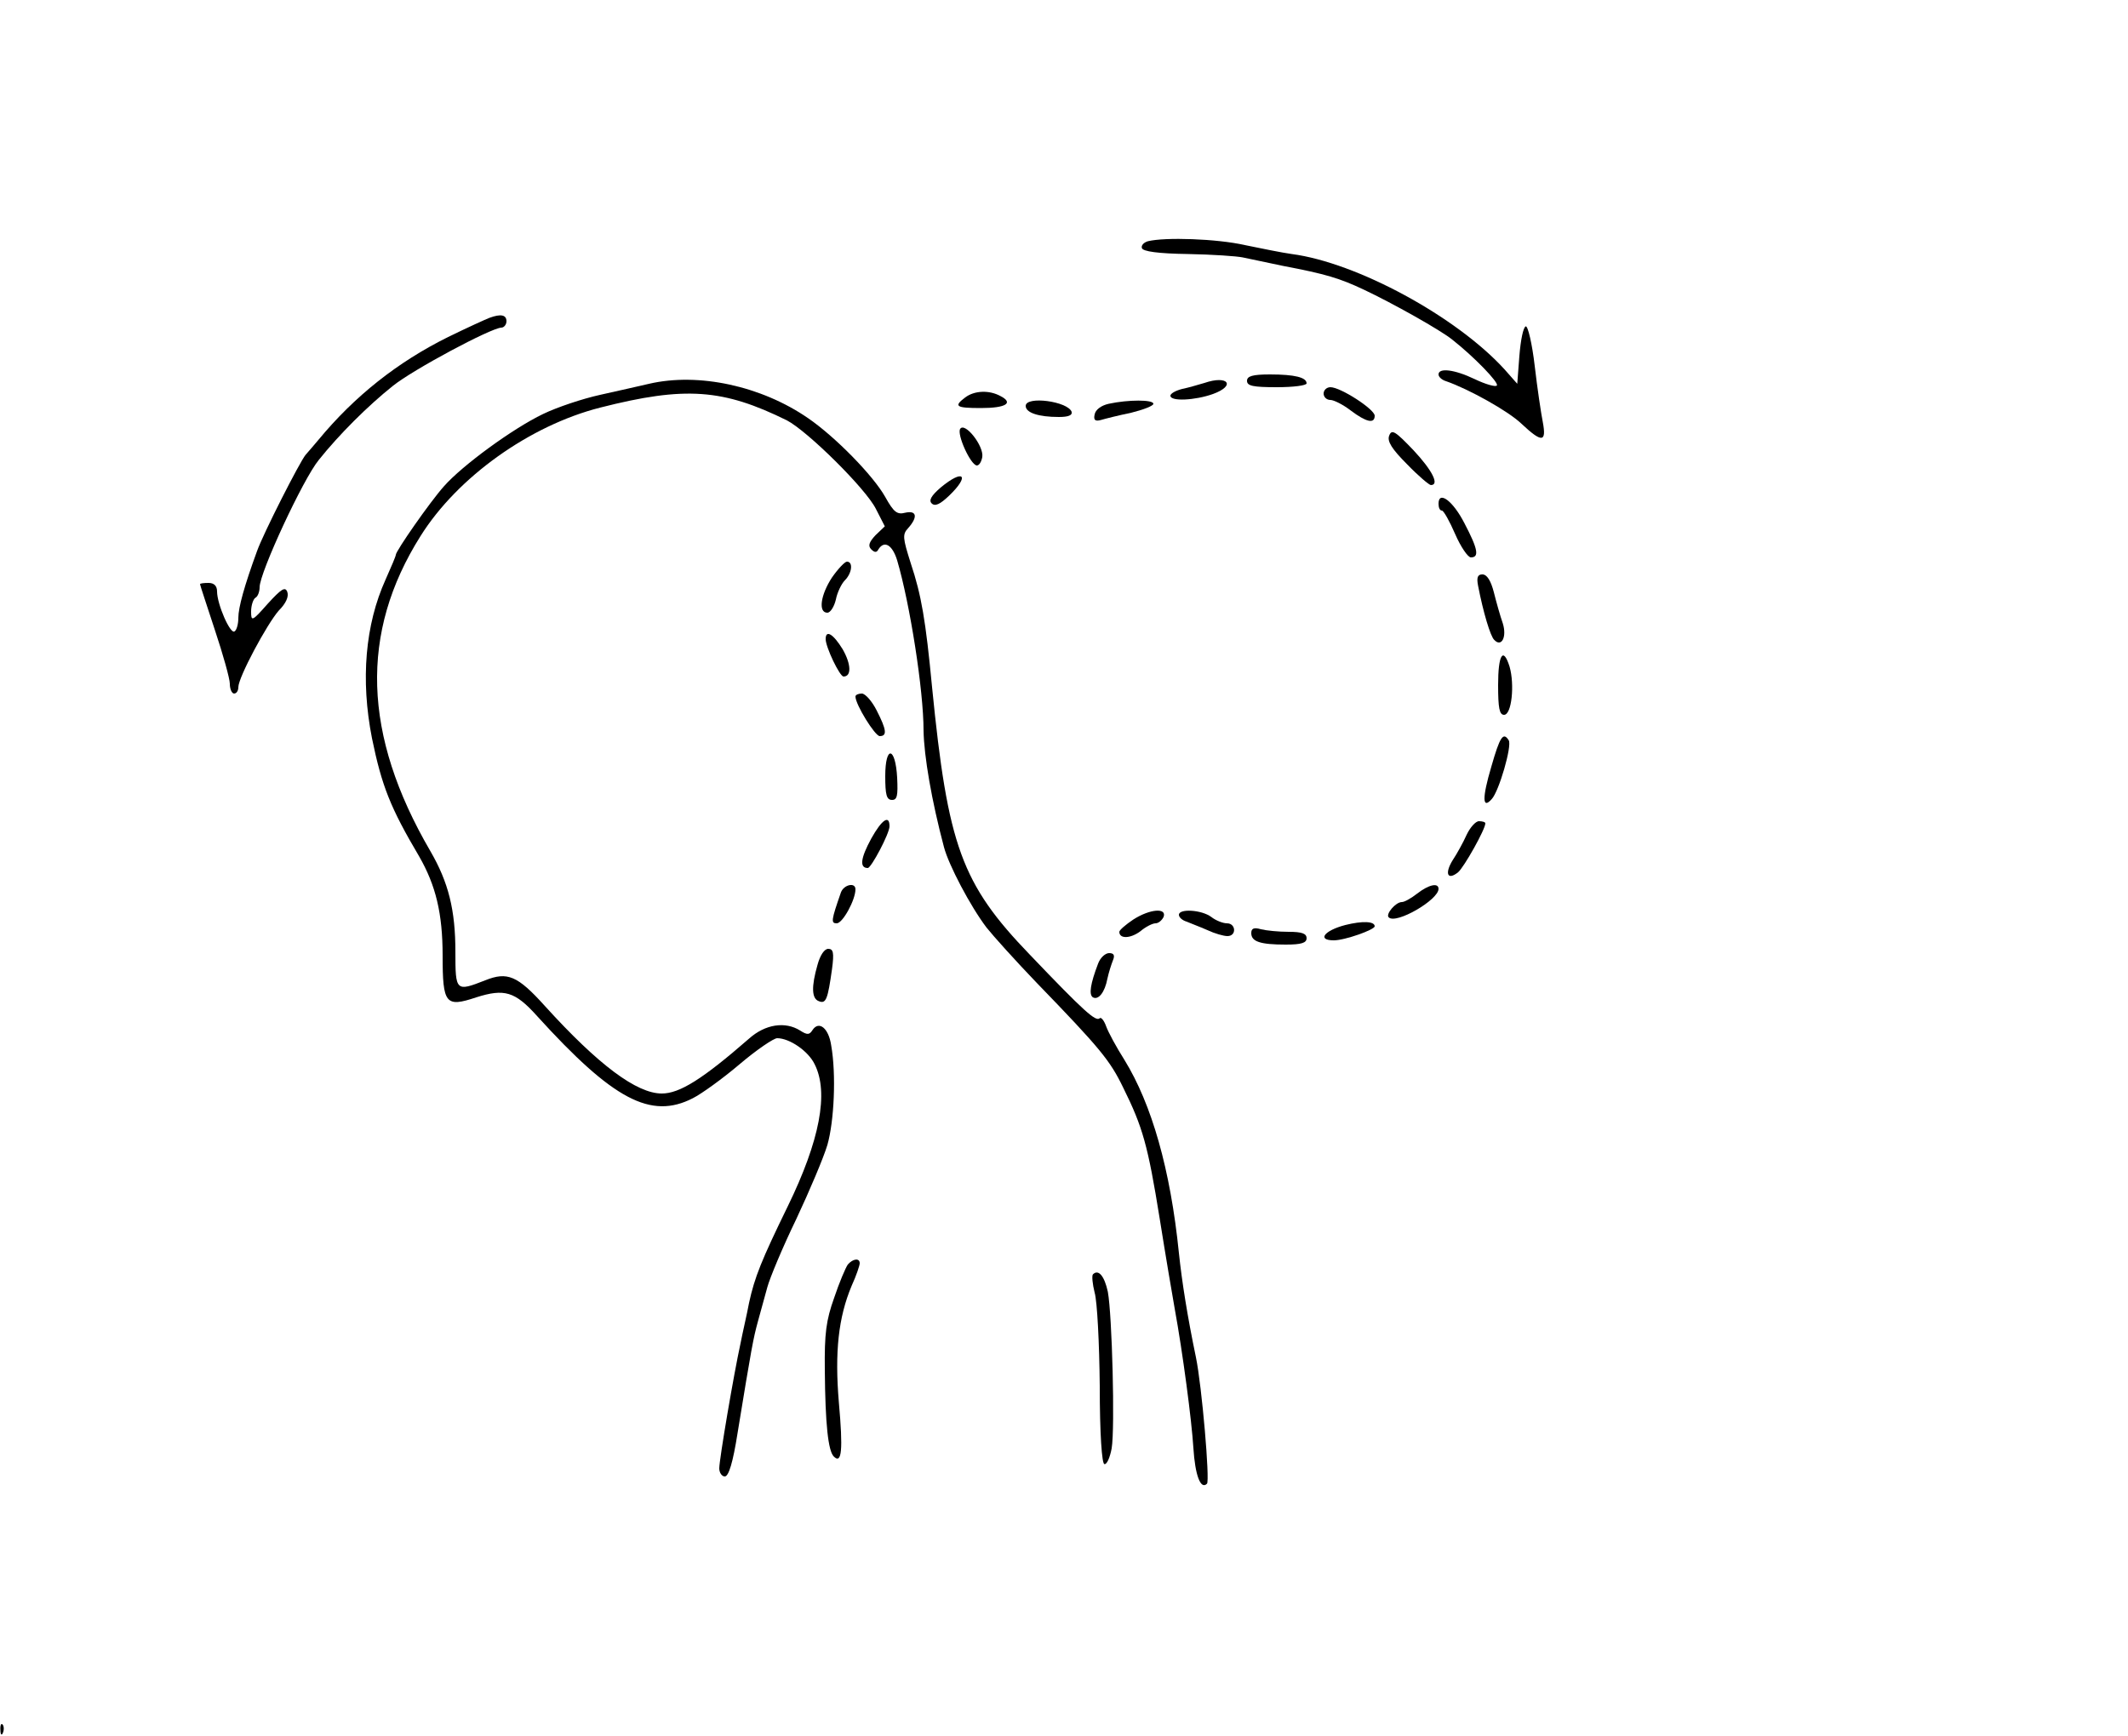 <?xml version="1.0" standalone="no"?>
<!DOCTYPE svg PUBLIC "-//W3C//DTD SVG 20010904//EN"
 "http://www.w3.org/TR/2001/REC-SVG-20010904/DTD/svg10.dtd">
<svg version="1.0" xmlns="http://www.w3.org/2000/svg"
 width="500pt" height="408pt" viewBox="0 0 500 408"
 preserveAspectRatio="xMidYMid meet">

<g transform="translate(0,408) scale(0.1,-0.1)"
fill="#000000" stroke="none">
<path d="M2697 3513 c-10 -3 -16 -10 -14 -16 2 -8 39 -13 108 -14 57 -1 115
-5 129 -8 14 -3 57 -12 95 -20 100 -19 133 -29 190 -56 66 -31 180 -95 207
-117 51 -40 111 -102 105 -108 -3 -4 -27 3 -52 15 -48 23 -85 27 -85 11 0 -6
8 -13 18 -16 52 -18 146 -70 177 -100 48 -45 59 -44 50 4 -4 20 -13 80 -19
132 -6 52 -16 94 -21 93 -6 -2 -12 -32 -15 -69 l-5 -66 -30 34 c-113 124 -347
251 -500 271 -22 3 -71 13 -110 21 -66 15 -188 19 -228 9z"/>
<path d="M1150 3333 c-8 -3 -52 -23 -97 -45 -119 -59 -220 -139 -305 -242 -10
-12 -23 -27 -30 -35 -14 -17 -99 -184 -114 -226 -30 -82 -44 -133 -44 -157 0
-15 -4 -29 -9 -32 -10 -7 -41 64 -41 94 0 13 -7 20 -20 20 -11 0 -20 -1 -20
-3 0 -2 16 -50 35 -108 19 -57 35 -114 35 -126 0 -13 5 -23 10 -23 6 0 10 7
10 15 0 23 67 148 95 180 17 17 24 33 20 44 -5 13 -14 7 -46 -28 -37 -42 -39
-42 -39 -18 0 14 5 29 10 32 6 3 10 15 10 25 0 34 102 254 139 299 47 59 115
127 174 174 47 38 230 136 255 137 6 0 12 7 12 15 0 15 -13 18 -40 8z"/>
<path d="M2930 3185 c0 -12 14 -15 70 -15 39 0 70 4 70 9 0 14 -28 21 -86 21
-41 0 -54 -4 -54 -15z"/>
<path d="M1525 3178 c-22 -5 -74 -17 -115 -26 -41 -9 -101 -29 -134 -45 -71
-34 -190 -121 -233 -170 -33 -37 -113 -152 -113 -161 0 -3 -11 -29 -24 -58
-48 -106 -59 -236 -32 -373 23 -112 43 -163 111 -278 39 -68 55 -134 55 -233
0 -114 7 -122 79 -98 66 21 91 14 143 -44 178 -196 267 -244 366 -193 20 10
70 46 110 80 40 34 80 61 88 61 29 0 73 -30 88 -61 34 -67 12 -180 -63 -334
-62 -127 -78 -167 -91 -227 -5 -27 -15 -69 -20 -95 -16 -73 -50 -273 -50 -294
0 -10 6 -19 13 -19 9 0 19 32 30 102 33 202 37 223 48 263 6 22 16 58 22 80 6
22 36 94 68 160 31 66 64 144 73 174 16 56 21 166 9 234 -6 41 -29 59 -44 36
-7 -11 -12 -12 -29 -1 -35 22 -82 15 -120 -19 -109 -95 -163 -129 -205 -129
-59 0 -149 67 -275 206 -64 71 -88 81 -140 60 -69 -27 -70 -26 -70 67 0 98
-16 163 -59 237 -159 273 -166 513 -23 740 87 139 257 260 422 302 200 51 289
44 439 -30 48 -25 185 -160 209 -208 l21 -41 -22 -21 c-15 -16 -18 -25 -10
-33 8 -8 13 -8 17 0 14 22 33 10 44 -26 30 -102 62 -305 62 -400 1 -60 19
-165 48 -274 11 -42 62 -139 100 -189 15 -19 68 -78 118 -130 149 -154 172
-182 203 -246 46 -93 58 -135 86 -309 14 -88 30 -182 35 -210 19 -104 40 -263
44 -328 4 -64 17 -99 32 -84 7 7 -12 229 -26 297 -20 96 -33 178 -40 245 -20
197 -64 350 -128 454 -19 30 -38 65 -43 79 -5 14 -12 22 -15 19 -9 -9 -36 15
-164 149 -161 167 -193 256 -230 629 -15 157 -25 216 -50 291 -19 60 -20 68
-6 83 23 26 20 42 -7 36 -19 -5 -27 1 -47 37 -28 50 -117 141 -181 185 -110
76 -258 108 -374 81z"/>
<path d="M2830 3180 c-14 -4 -37 -11 -52 -14 -16 -4 -28 -11 -28 -16 0 -14 58
-11 100 4 55 20 35 45 -20 26z"/>
<path d="M3110 3155 c0 -8 7 -15 16 -15 8 0 30 -11 48 -25 36 -27 56 -32 56
-12 0 15 -80 67 -104 67 -9 0 -16 -7 -16 -15z"/>
<path d="M2268 3146 c-28 -21 -22 -25 37 -25 59 0 77 12 46 28 -27 15 -62 13
-83 -3z"/>
<path d="M2410 3126 c0 -16 30 -26 78 -26 22 0 32 4 30 12 -9 25 -108 38 -108
14z"/>
<path d="M2605 3131 c-18 -4 -31 -14 -33 -25 -3 -13 1 -17 15 -13 10 3 42 11
71 17 28 7 52 16 52 21 0 10 -59 10 -105 0z"/>
<path d="M2256 3072 c-8 -13 24 -84 39 -86 6 0 11 9 13 20 4 26 -41 83 -52 66z"/>
<path d="M3264 3056 c-5 -13 6 -31 42 -67 26 -27 52 -49 56 -49 21 0 3 35 -41
82 -43 45 -51 50 -57 34z"/>
<path d="M2210 2934 c-22 -19 -28 -30 -21 -37 8 -8 20 -2 41 18 50 48 34 64
-20 19z"/>
<path d="M3380 2896 c0 -9 3 -16 8 -16 4 0 18 -25 31 -55 13 -30 30 -55 37
-55 20 0 17 19 -15 80 -27 53 -61 78 -61 46z"/>
<path d="M1955 2723 c-27 -41 -33 -83 -11 -83 7 0 16 14 20 31 3 16 13 37 21
45 17 17 20 44 5 44 -5 0 -21 -17 -35 -37z"/>
<path d="M3473 2703 c12 -62 29 -119 38 -127 17 -18 30 7 20 39 -6 17 -15 49
-21 73 -7 27 -16 42 -27 42 -11 0 -14 -7 -10 -27z"/>
<path d="M1940 2578 c0 -19 33 -88 42 -88 19 0 18 29 -2 64 -22 36 -40 47 -40
24z"/>
<path d="M3520 2470 c0 -54 3 -70 14 -70 18 0 25 71 13 113 -15 48 -27 29 -27
-43z"/>
<path d="M2010 2443 c0 -19 46 -93 57 -93 18 0 16 15 -7 60 -11 22 -27 40 -35
40 -8 0 -15 -3 -15 -7z"/>
<path d="M3504 2278 c-22 -74 -21 -101 1 -76 17 18 48 125 40 138 -13 21 -21
8 -41 -62z"/>
<path d="M2080 2256 c0 -44 3 -56 16 -56 12 0 14 10 12 52 -4 74 -28 77 -28 4z"/>
<path d="M2047 2109 c-25 -46 -28 -69 -8 -69 8 0 51 81 51 98 0 28 -18 16 -43
-29z"/>
<path d="M3446 2118 c-8 -18 -23 -45 -33 -60 -19 -31 -12 -48 13 -28 14 12 64
101 64 115 0 3 -7 5 -15 5 -8 0 -21 -15 -29 -32z"/>
<path d="M1976 1983 c-23 -66 -24 -73 -10 -73 14 0 44 55 44 80 0 17 -27 11
-34 -7z"/>
<path d="M3330 1980 c-14 -11 -30 -20 -36 -20 -15 0 -39 -29 -31 -36 17 -17
117 41 117 67 0 15 -23 10 -50 -11z"/>
<path d="M2663 1919 c-18 -12 -33 -25 -33 -29 0 -17 26 -16 49 1 13 11 29 19
36 19 7 0 15 7 19 15 8 22 -32 19 -71 -6z"/>
<path d="M2770 1930 c0 -6 8 -13 18 -16 9 -4 31 -12 49 -20 17 -8 38 -14 47
-14 22 0 20 30 -1 30 -10 0 -27 7 -37 15 -23 17 -76 20 -76 5z"/>
<path d="M3161 1906 c-50 -13 -67 -36 -27 -36 26 0 96 25 96 33 0 12 -29 13
-69 3z"/>
<path d="M2940 1887 c0 -20 21 -27 81 -27 37 0 49 4 49 15 0 11 -11 15 -42 15
-24 0 -53 3 -65 6 -17 5 -23 2 -23 -9z"/>
<path d="M1921 1813 c-15 -52 -14 -80 3 -86 17 -7 21 5 31 76 5 38 3 47 -9 47
-9 0 -19 -15 -25 -37z"/>
<path d="M2580 1815 c-18 -47 -22 -73 -12 -79 13 -7 28 12 34 44 3 14 9 33 13
43 5 12 2 17 -9 17 -9 0 -21 -11 -26 -25z"/>
<path d="M1992 1108 c-5 -7 -20 -42 -32 -78 -19 -53 -23 -84 -22 -170 1 -128
8 -190 21 -203 19 -19 22 15 12 127 -10 119 -1 200 30 274 11 24 19 48 19 53
0 13 -16 11 -28 -3z"/>
<path d="M2568 1085 c-3 -3 -1 -23 4 -43 6 -20 11 -119 12 -219 0 -113 5 -184
11 -184 6 -1 13 16 17 37 8 48 1 314 -9 368 -8 37 -22 54 -35 41z"/>
<path d="M1 14 c0 -11 3 -14 6 -6 3 7 2 16 -1 19 -3 4 -6 -2 -5 -13z"/>
</g>
</svg>
